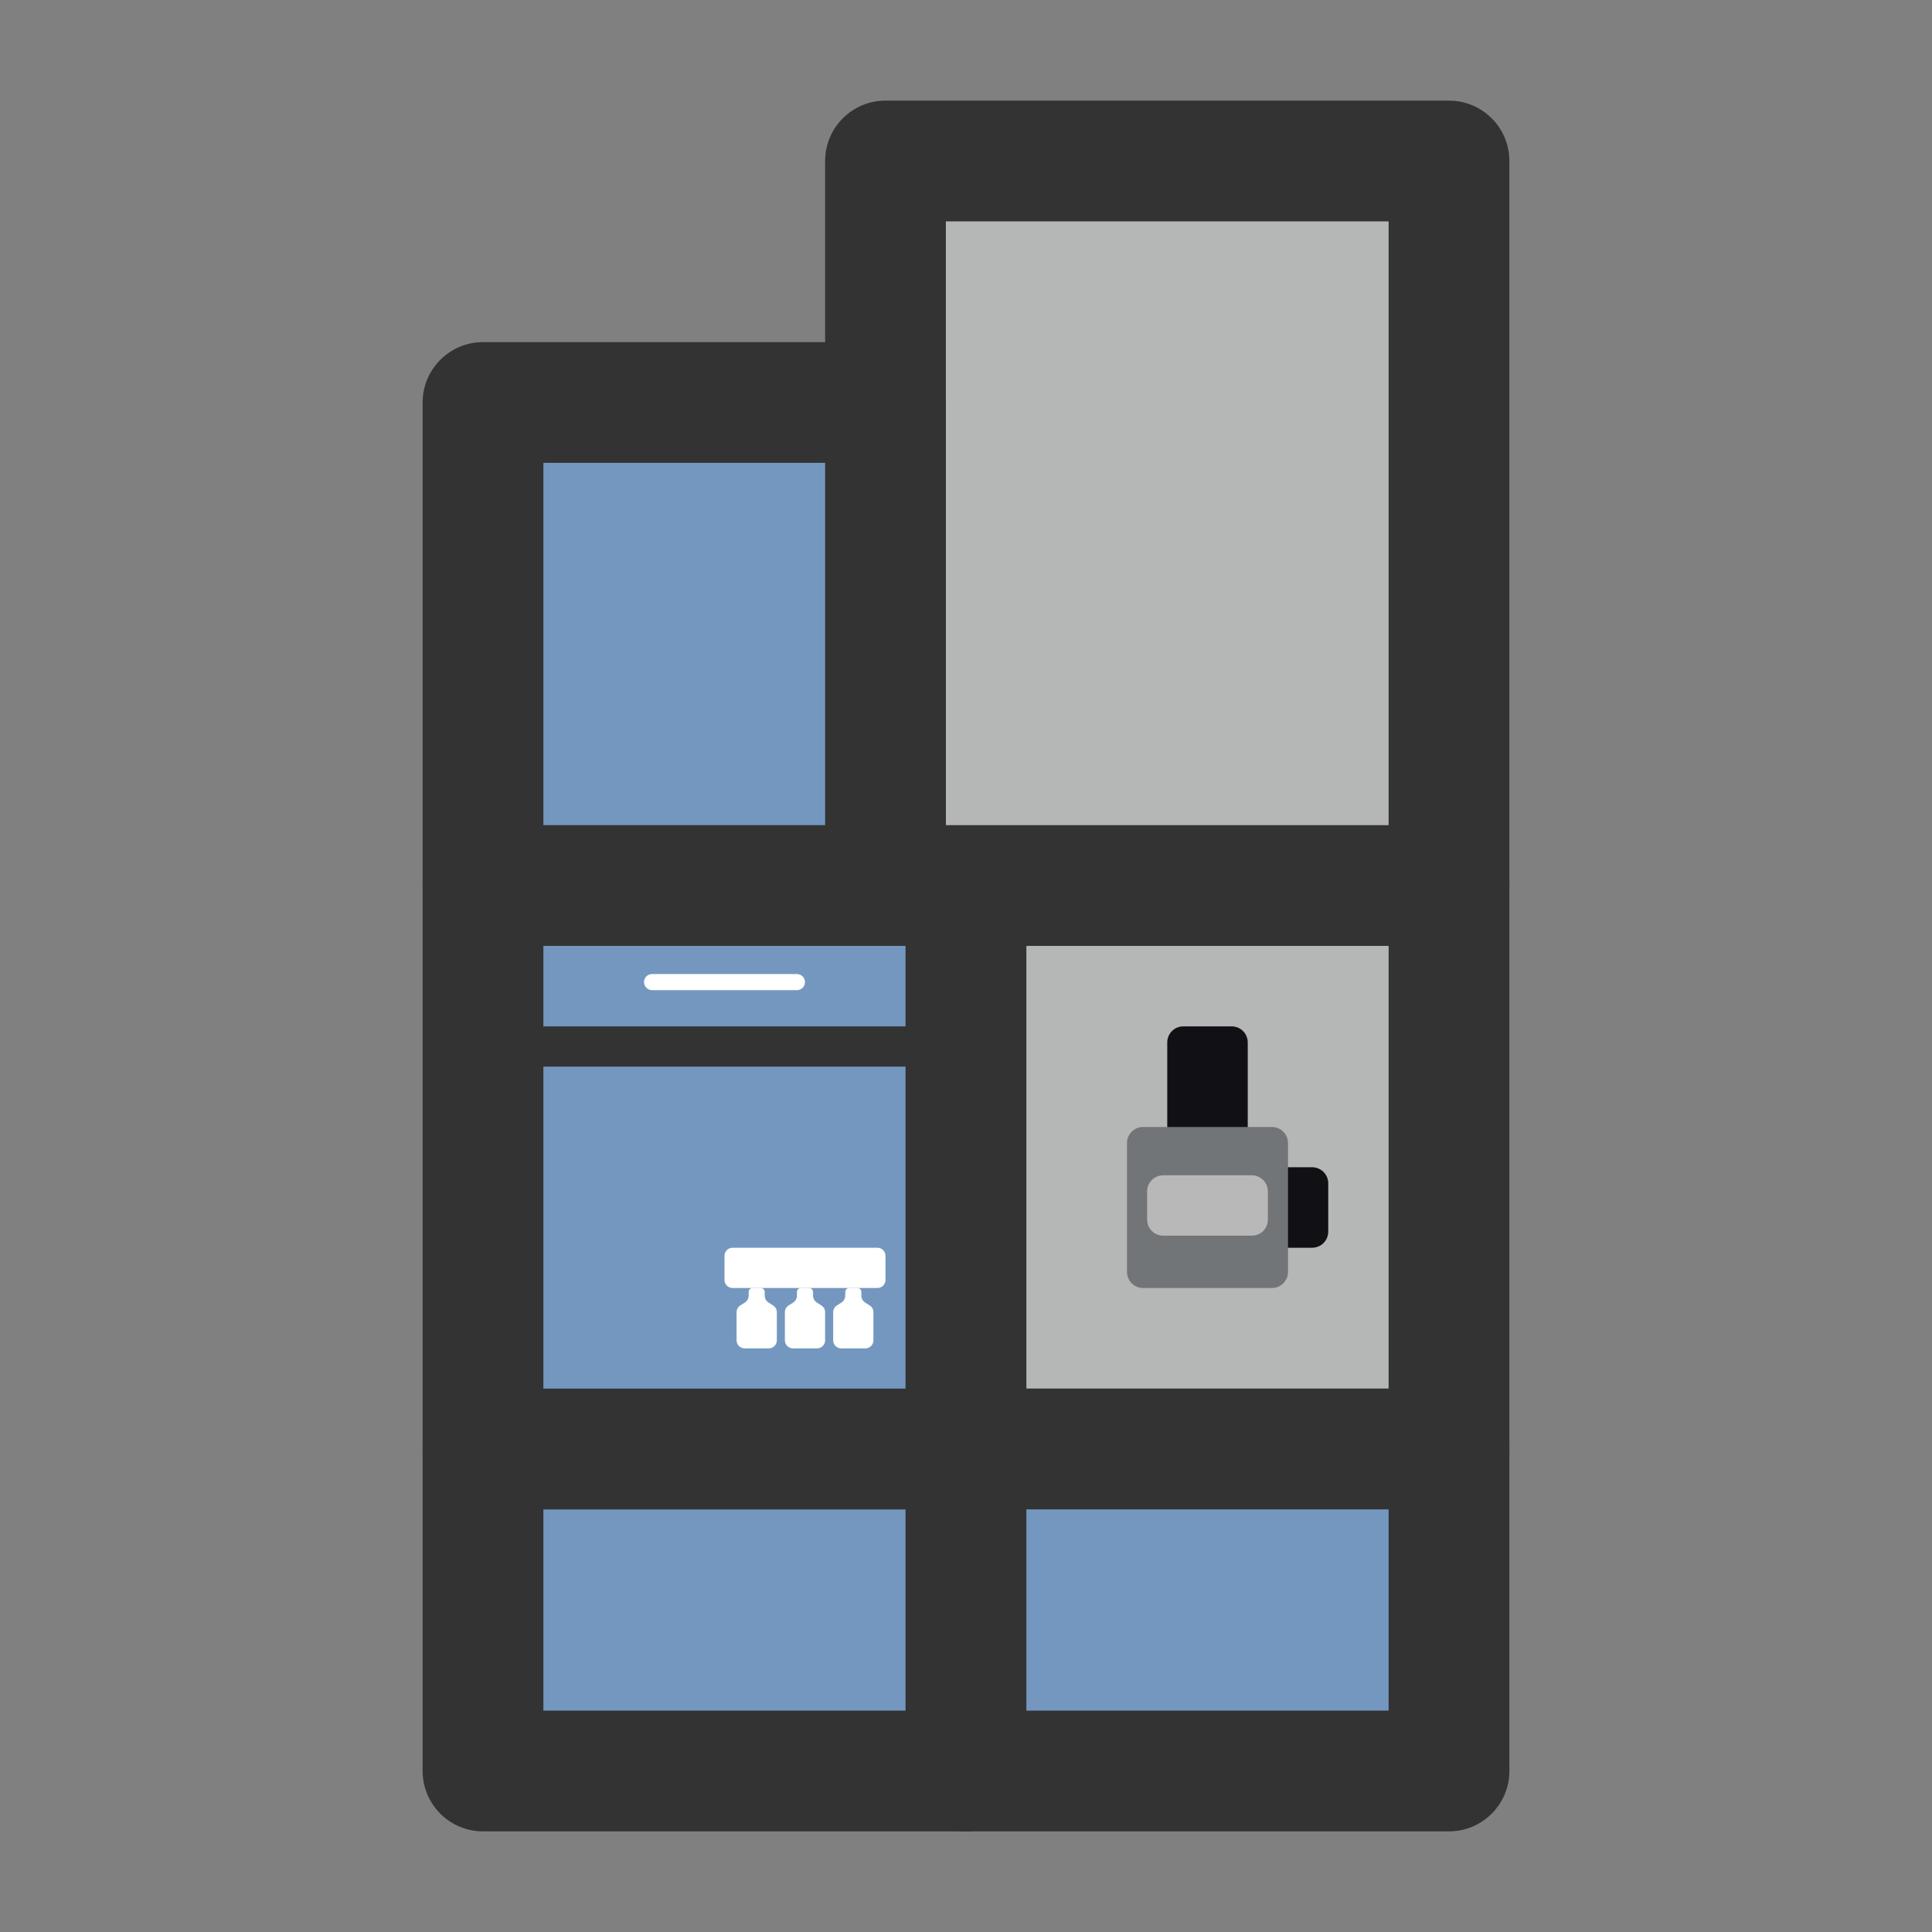 <svg width="24" height="24" viewBox="0 0 24 24" fill="none" xmlns="http://www.w3.org/2000/svg">
<rect x="0" y="0" width="24" height="24" fill="#808080" stroke="none"/>
<path d="M6 18V22H12V18H6Z" fill="#7497BF"/>
<path fill-rule="evenodd" clip-rule="evenodd" d="M5.25 18C5.25 17.586 5.586 17.25 6 17.25H12C12.414 17.25 12.75 17.586 12.75 18V22C12.75 22.414 12.414 22.75 12 22.75H6C5.586 22.75 5.25 22.414 5.25 22V18ZM6.75 18.75V21.25H11.25V18.75H6.75Z" fill="#333333"/>
<path d="M6 11V18H12V11H6Z" fill="#7497BF"/>
<path fill-rule="evenodd" clip-rule="evenodd" d="M5.25 11C5.25 10.586 5.586 10.25 6 10.25H12C12.414 10.25 12.75 10.586 12.75 11V18C12.75 18.414 12.414 18.75 12 18.75H6C5.586 18.75 5.25 18.414 5.25 18V11ZM6.75 11.75V17.25H11.25V11.75H6.75Z" fill="#333333"/>
<path d="M12 11V18H18V11H12Z" fill="#B5B7B7"/>
<path fill-rule="evenodd" clip-rule="evenodd" d="M11.25 11C11.25 10.586 11.586 10.25 12 10.25H18C18.414 10.25 18.75 10.586 18.75 11V18C18.75 18.414 18.414 18.75 18 18.75H12C11.586 18.75 11.25 18.414 11.25 18V11ZM12.75 11.75V17.25H17.25V11.75H12.75Z" fill="#333333"/>
<path d="M14.5 12.95V14.55C14.5 14.661 14.589 14.75 14.7 14.75H15.3C15.411 14.75 15.5 14.661 15.5 14.55V12.95C15.5 12.839 15.411 12.75 15.3 12.75H14.7C14.589 12.75 14.5 12.839 14.5 12.95Z" fill="#111115"/>
<path d="M16.3 14.5L14.7 14.5C14.589 14.5 14.5 14.589 14.5 14.7L14.5 15.3C14.5 15.411 14.589 15.5 14.7 15.5L16.3 15.5C16.41 15.5 16.5 15.411 16.5 15.3L16.5 14.7C16.5 14.589 16.41 14.5 16.3 14.5Z" fill="#111115"/>
<path d="M11 2V11H18V2H11Z" fill="#B5B7B7"/>
<path fill-rule="evenodd" clip-rule="evenodd" d="M10.25 2C10.25 1.586 10.586 1.25 11 1.25H18C18.414 1.25 18.75 1.586 18.75 2V11C18.75 11.414 18.414 11.75 18 11.75H11C10.586 11.75 10.25 11.414 10.25 11V2ZM11.75 2.75V10.25H17.25V2.75H11.75Z" fill="#333333"/>
<path d="M14 14.2V15.8C14 15.911 14.089 16 14.2 16H15.8C15.911 16 16 15.911 16 15.8V14.2C16 14.089 15.911 14 15.8 14H14.2C14.089 14 14 14.089 14 14.2Z" fill="#717577"/>
<path d="M9 15.6V15.9C9 15.955 9.045 16 9.1 16H10.9C10.955 16 11 15.955 11 15.9V15.6C11 15.545 10.955 15.5 10.9 15.5H9.1C9.045 15.5 9 15.545 9 15.6Z" fill="white"/>
<path d="M9.9 12.3H8.1C8.045 12.3 8 12.255 8 12.2C8 12.145 8.045 12.1 8.1 12.1H9.9C9.955 12.1 10 12.145 10 12.2C10 12.255 9.955 12.3 9.9 12.3Z" fill="white"/>
<path d="M14.25 14.8V15.15C14.25 15.261 14.339 15.35 14.45 15.35H15.55C15.661 15.35 15.75 15.261 15.75 15.15V14.8C15.75 14.69 15.661 14.6 15.55 14.6H14.45C14.339 14.6 14.25 14.69 14.25 14.8Z" fill="#B8B8B8"/>
<path d="M6 5V11H11V5H6Z" fill="#7497BF"/>
<path fill-rule="evenodd" clip-rule="evenodd" d="M5.25 5C5.25 4.586 5.586 4.25 6 4.25H11C11.414 4.25 11.75 4.586 11.75 5V11C11.75 11.414 11.414 11.75 11 11.75H6C5.586 11.75 5.25 11.414 5.25 11V5ZM6.75 5.75V10.25H10.25V5.75H6.75Z" fill="#333333"/>
<path d="M12 18V22H18V18H12Z" fill="#7497BF"/>
<path fill-rule="evenodd" clip-rule="evenodd" d="M11.25 18C11.25 17.586 11.586 17.25 12 17.25H18C18.414 17.25 18.75 17.586 18.75 18V22C18.75 22.414 18.414 22.75 18 22.75H12C11.586 22.75 11.25 22.414 11.25 22V18ZM12.75 18.75V21.25H17.25V18.75H12.75Z" fill="#333333"/>
<path d="M9.65 16.301V16.65C9.65 16.705 9.605 16.75 9.55 16.75H9.25C9.195 16.75 9.15 16.705 9.15 16.65V16.301C9.15 16.267 9.167 16.235 9.196 16.217L9.254 16.18C9.283 16.161 9.3 16.129 9.3 16.095V16.05C9.3 16.022 9.322 16 9.35 16H9.45C9.478 16 9.5 16.022 9.5 16.05V16.095C9.5 16.129 9.517 16.161 9.546 16.18L9.604 16.217C9.633 16.235 9.65 16.267 9.65 16.301Z" fill="white"/>
<path fill-rule="evenodd" clip-rule="evenodd" d="M9.4 16.535L9.441 16.471ZM9.441 16.471L9.45 16.457ZM9.45 16.457L9.604 16.217ZM9.441 16.471L9.45 16.457Z" fill="#333333"/>
<path d="M10.25 16.301V16.65C10.25 16.705 10.205 16.75 10.15 16.75H9.85C9.795 16.75 9.75 16.705 9.75 16.65V16.301C9.75 16.267 9.767 16.235 9.796 16.217L9.854 16.18C9.883 16.161 9.9 16.129 9.9 16.095V16.05C9.9 16.022 9.922 16 9.95 16H10.05C10.078 16 10.1 16.022 10.1 16.05V16.095C10.1 16.129 10.117 16.161 10.146 16.18L10.204 16.217C10.233 16.235 10.25 16.267 10.25 16.301Z" fill="white"/>
<path fill-rule="evenodd" clip-rule="evenodd" d="M10 16.535L10.041 16.471ZM10.041 16.471L10.05 16.457ZM10.05 16.457L10.204 16.217ZM10.041 16.471L10.05 16.457Z" fill="#333333"/>
<path d="M10.85 16.301V16.65C10.85 16.705 10.805 16.75 10.75 16.75H10.45C10.395 16.75 10.35 16.705 10.35 16.65V16.301C10.35 16.267 10.367 16.235 10.396 16.217L10.454 16.18C10.483 16.161 10.5 16.129 10.5 16.095V16.05C10.5 16.022 10.523 16 10.55 16H10.65C10.678 16 10.7 16.022 10.7 16.05V16.095C10.7 16.129 10.717 16.161 10.746 16.18L10.804 16.217C10.833 16.235 10.85 16.267 10.85 16.301Z" fill="white"/>
<path fill-rule="evenodd" clip-rule="evenodd" d="M10.6 16.535L10.641 16.471ZM10.641 16.471L10.65 16.457ZM10.65 16.457L10.804 16.217ZM10.641 16.471L10.65 16.457Z" fill="#333333"/>
<path fill-rule="evenodd" clip-rule="evenodd" d="M5.75 13C5.75 12.862 5.862 12.75 6 12.75H12C12.138 12.75 12.25 12.862 12.25 13C12.25 13.138 12.138 13.25 12 13.25H6C5.862 13.25 5.75 13.138 5.75 13Z" fill="#333333"/>
</svg>
